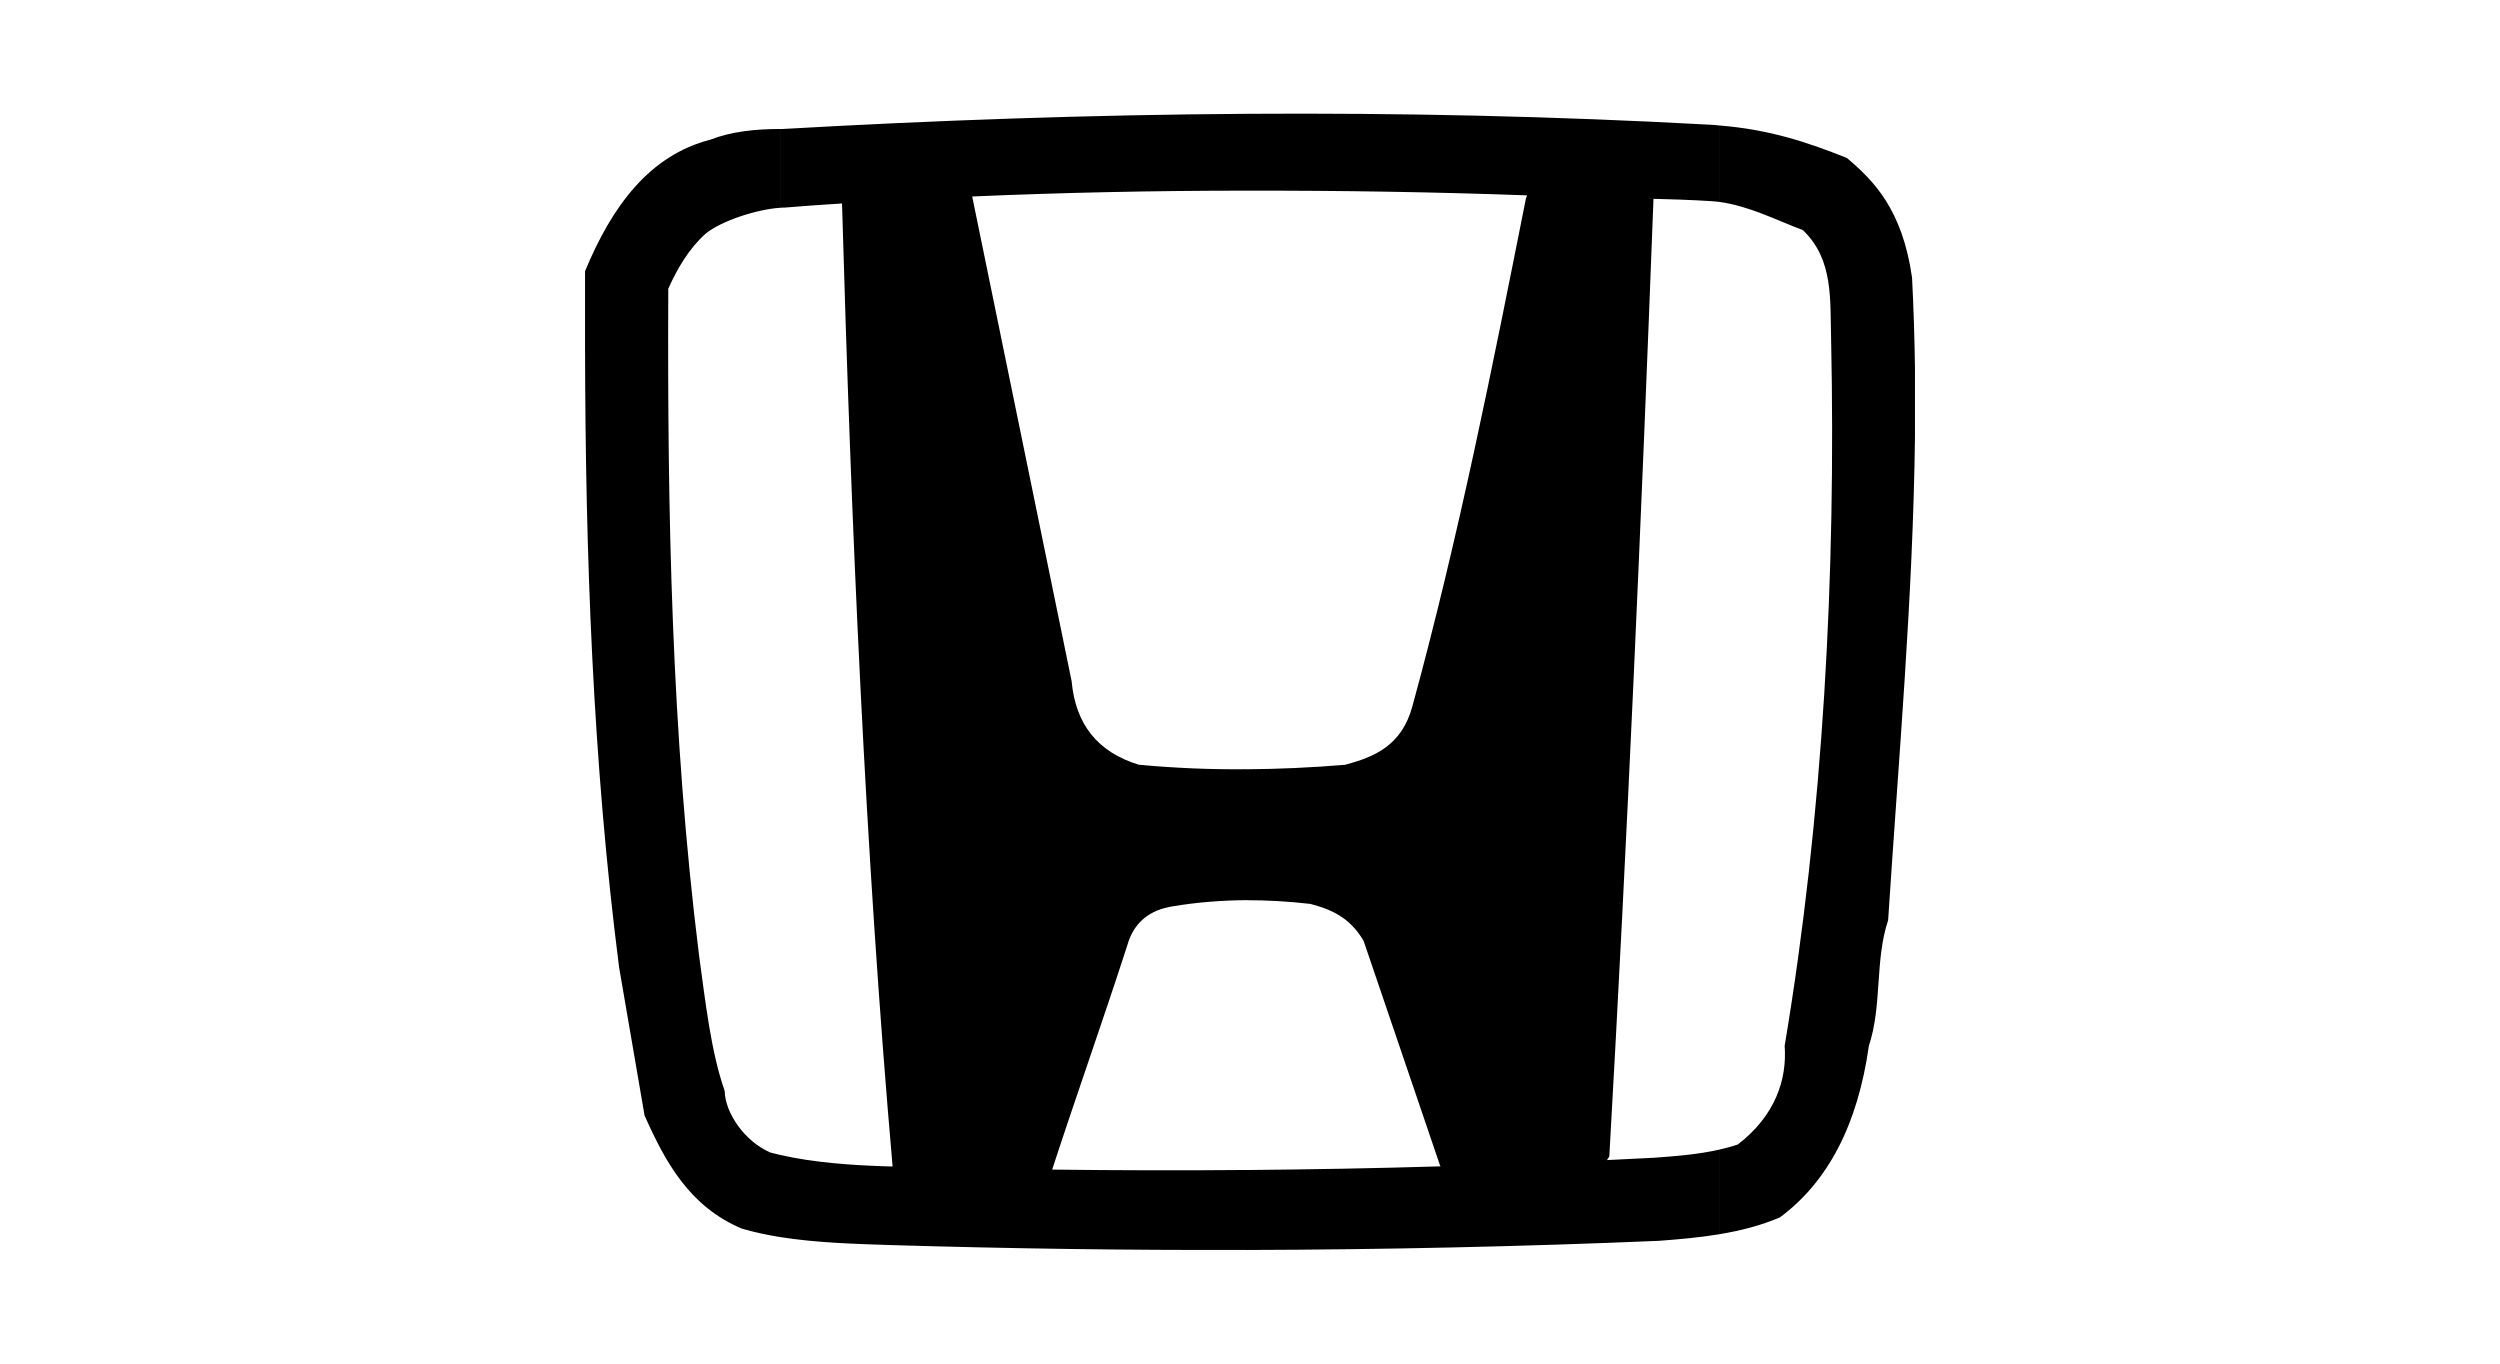 <?xml version="1.0" encoding="UTF-8" standalone="no"?>
<!-- Created with Inkscape (http://www.inkscape.org/) -->
<svg id="svg2" xmlns:rdf="http://www.w3.org/1999/02/22-rdf-syntax-ns#" xmlns="http://www.w3.org/2000/svg" height="54" width="99" version="1.1" xmlns:cc="http://creativecommons.org/ns#" xmlns:dc="http://purl.org/dc/elements/1.1/">
 <g id="g5509">
  <rect id="rect2990" opacity="0" height="54" width="99" y="0" x="0"/>
  <path id="path13438" d="m68.09 4.969c2.011 0.162 3.521 0.678 5.046 1.286 1.048 0.886 2.196 2.026 2.581 4.738 0.062 1.202 0.1 2.411 0.116 3.613v2.674c-0.077 6.386-0.647 12.719-1.063 19.16-0.532 1.595-0.231 3.374-0.763 4.977-0.439 3.112-1.618 5.385-3.528 6.795-0.747 0.316-1.548 0.524-2.388 0.662v-3.351c0.247-0.054 0.493-0.123 0.724-0.2 1.487-1.14 1.957-2.581 1.857-3.906 1.533-9.153 2.034-18.683 1.841-27.95-0.047-1.595 0.107-3.183-1.118-4.354-1.117-0.424-2.134-0.955-3.305-1.117v-3.028zm-18.729-0.462c6.063-0.039 12.173 0.092 18.343 0.431 0.131 0.008 0.262 0.015 0.385 0.031v3.028c-0.1-0.015-0.208-0.023-0.316-0.031-0.832-0.054-1.671-0.077-2.526-0.1 0.077 0.008 0.154 0.008 0.231 0.008-0.478 12.642-1.032 25.284-1.749 37.919-0.031 0.046-0.062 0.1-0.092 0.146 0.616-0.031 1.24-0.062 1.857-0.092 0.855-0.062 1.749-0.131 2.596-0.323v3.351c-0.778 0.131-1.587 0.2-2.404 0.262-5.478 0.231-10.924 0.347-16.325 0.362v-3.166c2.558-0.023 5.123-0.069 7.689-0.146-0.008-0.008-0.015-0.015-0.023-0.031-1.009-2.958-2.018-5.924-3.028-8.898-0.555-0.948-1.317-1.256-2.111-1.464-0.871-0.1-1.703-0.146-2.527-0.146v-5.185c1.294-0.008 2.596-0.069 3.898-0.177 1.171-0.308 2.242-0.763 2.666-2.296 1.834-6.71 3.166-13.413 4.499-20.115 0.015-0.046 0.031-0.092 0.046-0.139-3.651-0.132-7.388-0.193-11.109-0.185v-3.043zm-18.459 0.601h0.085c6.093-0.347 12.218-0.562 18.374-0.601v3.043c-3.659 0-7.311 0.077-10.862 0.231 1.31 6.348 2.627 12.843 3.937 19.19 0.154 1.718 1.04 2.82 2.666 3.313 1.418 0.131 2.843 0.193 4.26 0.177v5.185c-0.994 0.008-1.957 0.085-2.889 0.239-0.978 0.146-1.587 0.67-1.834 1.556-0.94 2.912-2.026 5.97-2.974 8.875 2.565 0.031 5.131 0.038 7.696 0.015v3.166c-4.723 0.016-9.414-0.053-14.091-0.192-1.379-0.046-2.912-0.085-4.368-0.316v-3.251c1.341 0.301 2.766 0.401 4.129 0.447 0.1 0 0.208 0.008 0.316 0.008-1.086-12.419-1.641-25.469-2.003-38.135-0.763 0.046-1.518 0.1-2.265 0.162-0.054 0-0.116 0-0.177 0.008v-3.12zm-7.735 5.632c1.079-2.604 2.565-4.592 4.961-5.208 0.832-0.324 1.78-0.424 2.773-0.424v3.12c-0.894 0.054-2.334 0.508-2.966 1.032-0.647 0.578-1.117 1.379-1.471 2.172-0.039 8.822 0.123 17.627 1.217 26.387 0.254 1.849 0.47 3.821 1.017 5.385 0.015 0.855 0.778 1.988 1.803 2.434 0.131 0.031 0.27 0.069 0.401 0.1v3.251c-0.524-0.084-1.04-0.192-1.533-0.338-2.065-0.879-3.012-2.612-3.844-4.476-0.339-1.95-0.67-3.914-1.009-5.871-1.048-8.174-1.333-16.348-1.348-24.522v-3.043z"/>
 </g>
</svg>
